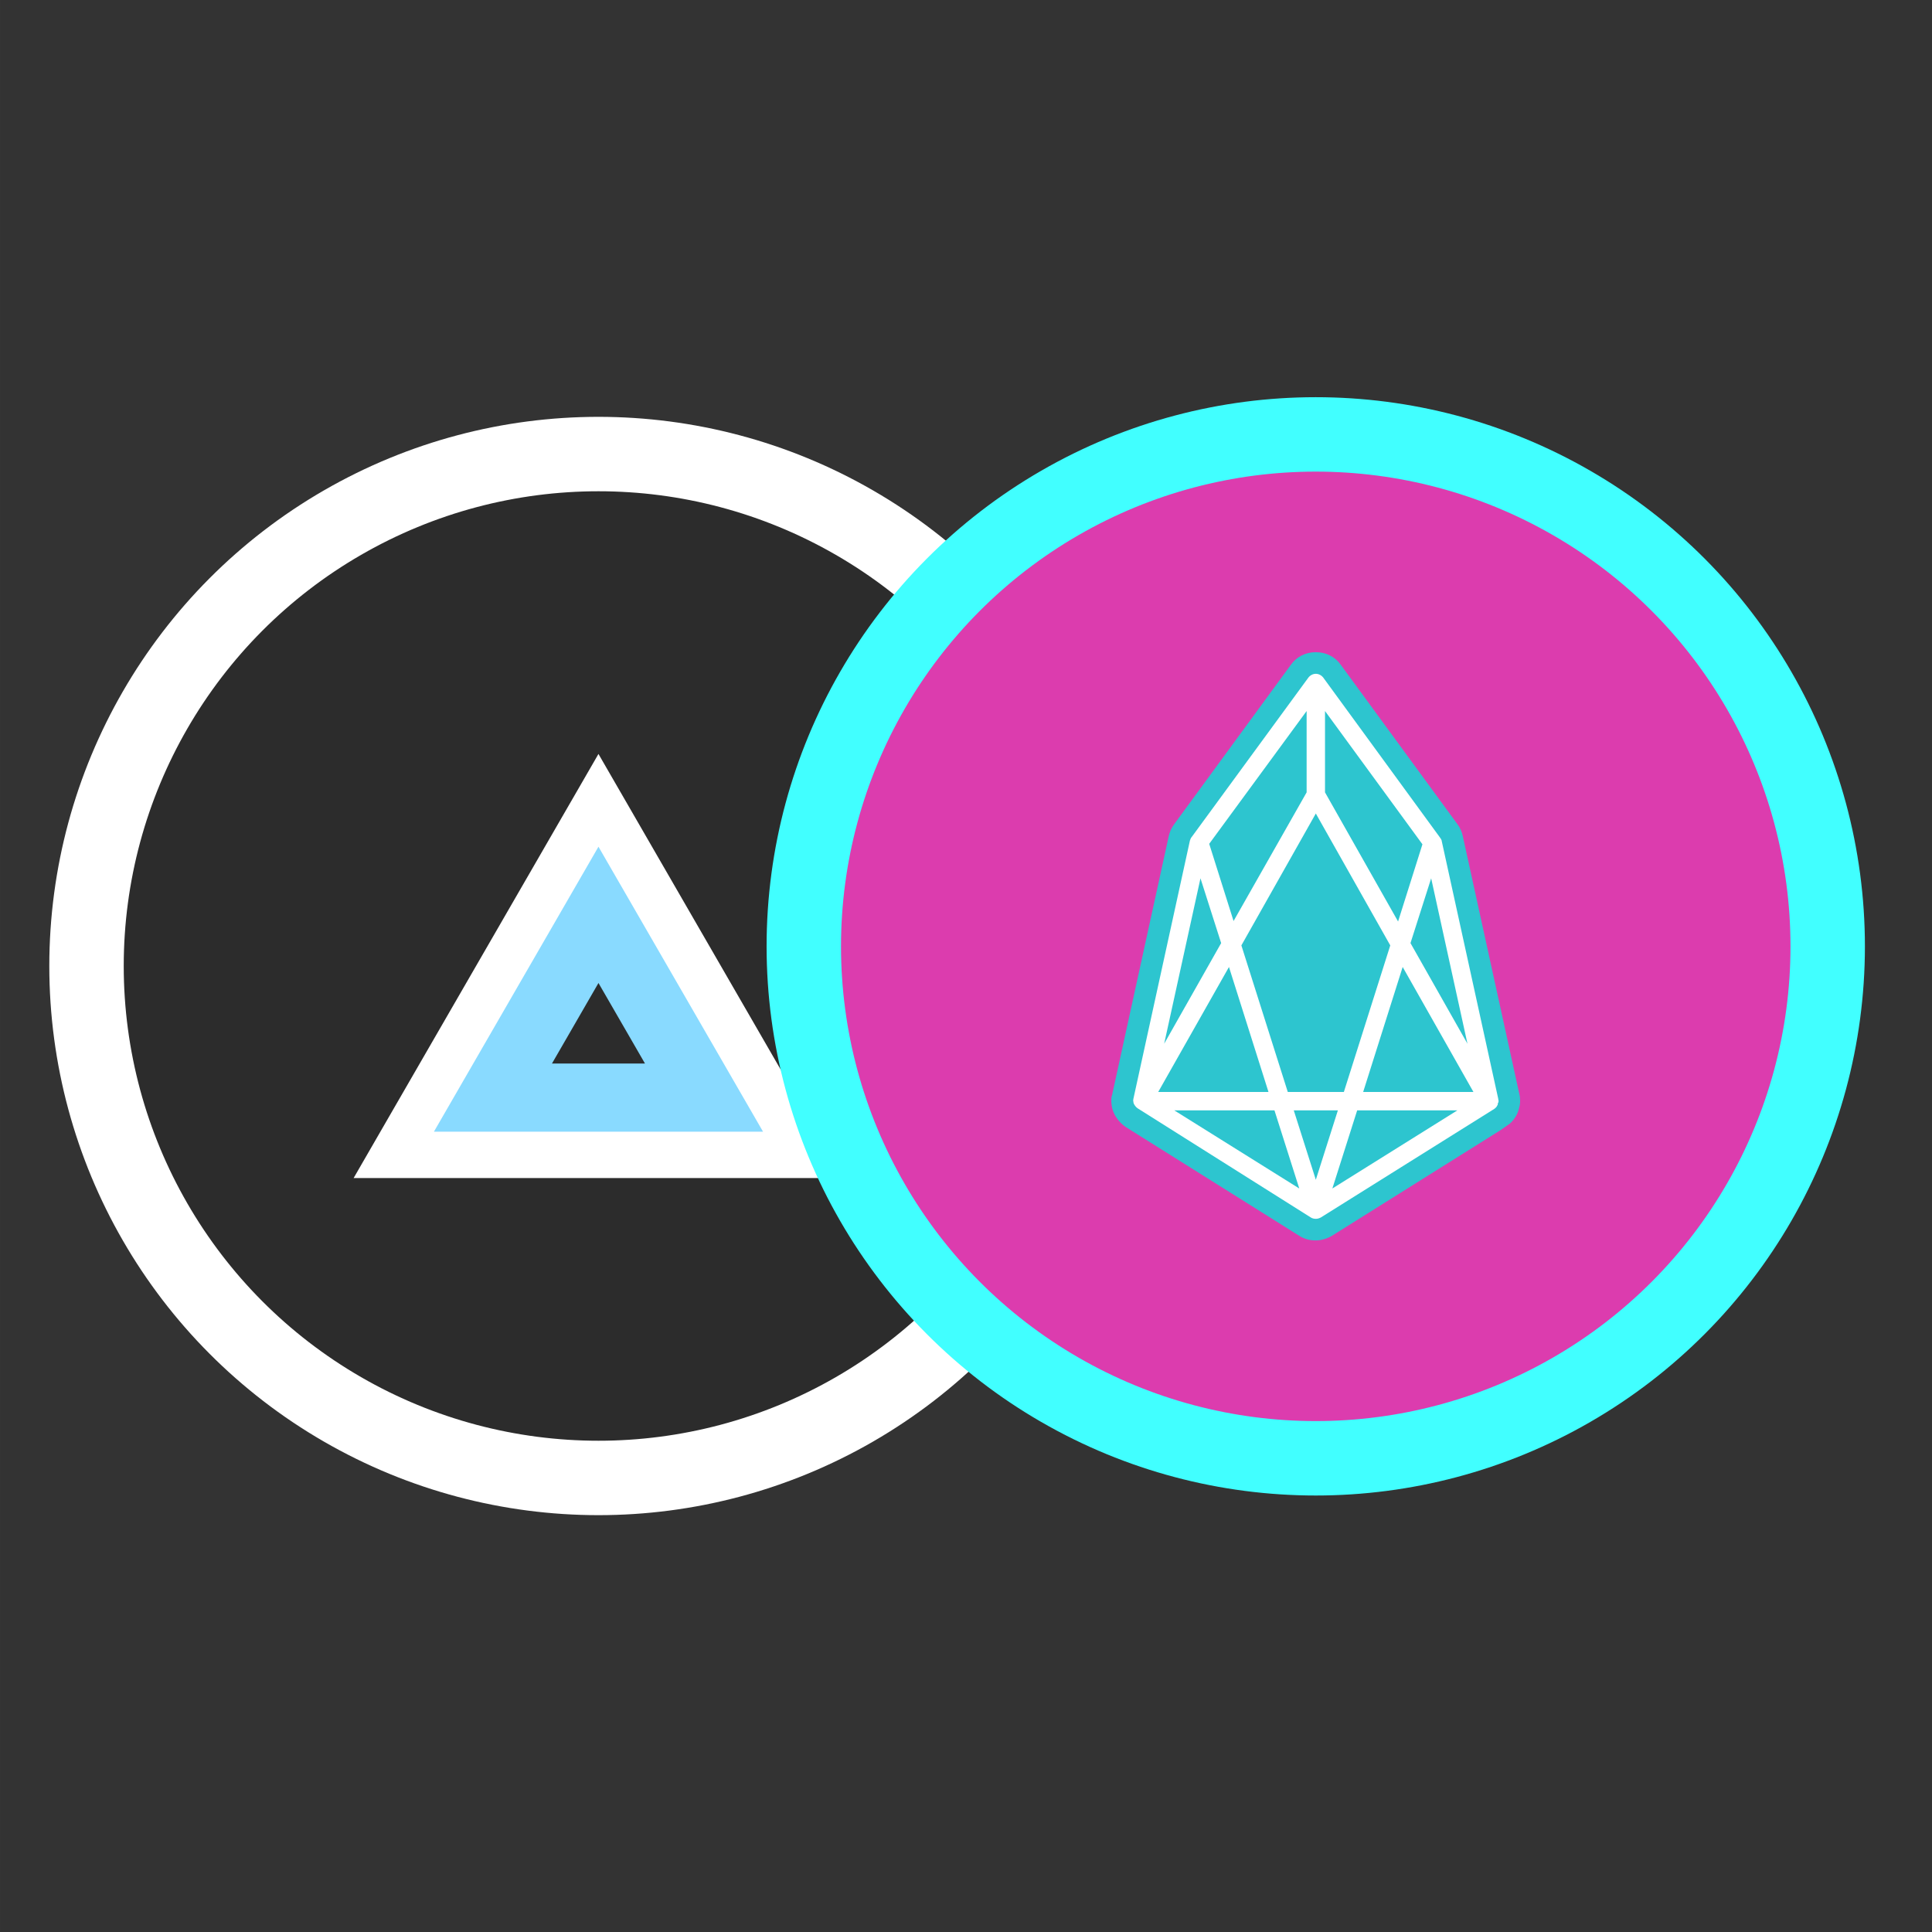 <?xml version="1.0" encoding="UTF-8" standalone="no"?>
<svg
   xmlns:dc="http://purl.org/dc/elements/1.1/"
   xmlns:cc="http://creativecommons.org/ns#"
   xmlns:rdf="http://www.w3.org/1999/02/22-rdf-syntax-ns#"
   xmlns:svg="http://www.w3.org/2000/svg"
   xmlns="http://www.w3.org/2000/svg"
   width="750"
   height="750"
   viewBox="0 0 198.437 198.438"
   version="1.1"
   id="svg8">
  <rect x="0" y="0" width="198.437" height="198.438" fill="#333333" stroke="none"/>
  <defs
     id="defs2">
    <linearGradient
       id="a"
       x1="256"
       x2="256"
       y2="512"
       gradientUnits="userSpaceOnUse"
       y1="0">
      <stop
         offset="0"
         stop-color="#ffb508"
         id="stop961" />
      <stop
         offset="1"
         stop-color="#fc2a02"
         id="stop963" />
    </linearGradient>
  </defs>
  <g
     id="layer1"
     transform="translate(-4.677,33.073)">
    <circle
       style="fill:#2c2c2c;fill-opacity:1;fill-rule:evenodd;stroke:#ffffff;stroke-width:7.644;stroke-linecap:round;stroke-miterlimit:4;stroke-dasharray:none;stroke-opacity:1"
       id="path833"
       cx="66.146"
       cy="66.146"
       r="52.583" />
    <path
       style="fill:none;fill-rule:evenodd;stroke:#ffffff;stroke-width:7;stroke-linecap:round;stroke-miterlimit:4;stroke-dasharray:none;stroke-opacity:1"
       id="path835"
       d="m 85.233,84.426 -19.087,-2e-6 -19.087,2e-6 9.543,-16.53 9.543,-16.53 9.543,16.53 z" />
    <path
       id="path837"
       style="fill:none;fill-opacity:1;fill-rule:evenodd;stroke:#89daff;stroke-width:7;stroke-linecap:round;stroke-miterlimit:4;stroke-dasharray:none;stroke-opacity:1"
       d="m 60.732,70.27 c -1.806,3.131 -3.616,6.262 -5.424,9.393 7.226,0 14.452,0 21.678,0 -3.613,-6.257 -7.227,-12.513 -10.84,-18.77 -1.805,3.126 -3.609,6.251 -5.414,9.377 z" />
  </g>
  <style
     type="text/css"
     id="style1035">.st0{fill:none;stroke:#FFFFFF;stroke-width:4;stroke-linecap:round;stroke-linejoin:round;stroke-miterlimit:10;} .st1{fill:#2D2C2C;} .st2{fill:#FFFFFF;}</style>
  <circle
     style="fill:#dc3cae;fill-opacity:1;fill-rule:evenodd;stroke:#41ffff;stroke-width:7.644;stroke-linecap:round;stroke-miterlimit:4;stroke-dasharray:none;stroke-opacity:1"
     id="path833-2-3"
     cx="135.142"
     cy="97.201"
     r="52.583" />
  <g
     id="g1051-2"
     transform="matrix(0.472,0,0,0.472,104.941,66.989)">
    <path
       class="st1"
       d="m 108.4,96.7 c 0,-0.2 -0.1,-0.4 -0.1,-0.5 L 96,40.1 c -0.2,-1 -0.6,-1.9 -1.2,-2.7 L 69.4,2.7 C 68.2,1 66.2,0 64.1,0 H 63.9 C 61.8,0 59.8,1 58.6,2.7 L 33.2,37.4 c -0.6,0.8 -1,1.7 -1.2,2.6 L 19.7,96.2 c 0,0.1 0,0.2 -0.1,0.3 -0.2,0.9 -0.1,1.9 0.1,2.8 0.1,0.4 0.3,0.9 0.5,1.3 0.6,1.1 1.4,2 2.4,2.7 L 60.4,127 c 1.1,0.7 2.3,1 3.5,1 H 64 c 1.2,0 2.5,-0.4 3.5,-1 l 36.7,-23 2,-1.4 c 0.6,-0.5 1.1,-1.2 1.5,-1.9 0.2,-0.4 0.4,-0.9 0.5,-1.4 0.3,-0.9 0.3,-1.7 0.2,-2.6 z"
       fill="#2d2c2c"
       id="path1037-0"
       style="fill:#2dc5cf;fill-opacity:1;stroke:none;stroke-opacity:1" />
    <path
       class="st2"
       d="M 103.7,97.3 V 97.2 L 91.4,41.1 c 0,-0.2 -0.1,-0.3 -0.2,-0.5 0,0 0,-0.1 -0.1,-0.1 0,-0.1 -0.1,-0.2 -0.1,-0.2 L 65.6,5.5 C 65.2,5 64.6,4.7 64,4.7 63.4,4.7 62.8,5 62.4,5.5 L 37,40.2 c -0.2,0.2 -0.3,0.5 -0.4,0.8 L 24.3,97.2 c 0,0.2 -0.1,0.4 0,0.6 0,0.3 0.1,0.5 0.3,0.8 0.2,0.3 0.4,0.5 0.7,0.7 L 62.9,123 c 0.3,0.2 0.7,0.3 1.1,0.3 0.4,0 0.7,-0.1 1.1,-0.3 l 37.7,-23.6 c 0.3,-0.2 0.6,-0.5 0.7,-0.8 0.1,-0.1 0.1,-0.2 0.1,-0.4 0.2,-0.3 0.2,-0.6 0.1,-0.9 z M 97,85.2 84.6,63.3 89.1,49.2 Z M 66,12.8 87.2,41.8 81.9,58.6 66,30.5 Z M 64,35.1 80.2,63.8 70.1,95.7 H 57.9 L 47.8,63.8 Z M 62,12.8 V 30.5 L 46.1,58.5 40.8,41.7 Z M 38.9,49.2 43.4,63.3 31,85.2 Z m 6.2,19.3 8.6,27.2 h -24 z M 33.2,99.7 H 55 l 5.4,17 z M 64,114.8 59.2,99.7 h 9.6 z m 3.6,1.9 5.4,-17 h 21.8 z m 6.7,-21 8.6,-27.2 15.4,27.2 z"
       fill="#ffffff"
       id="path1039-5" />
  </g>
</svg>
